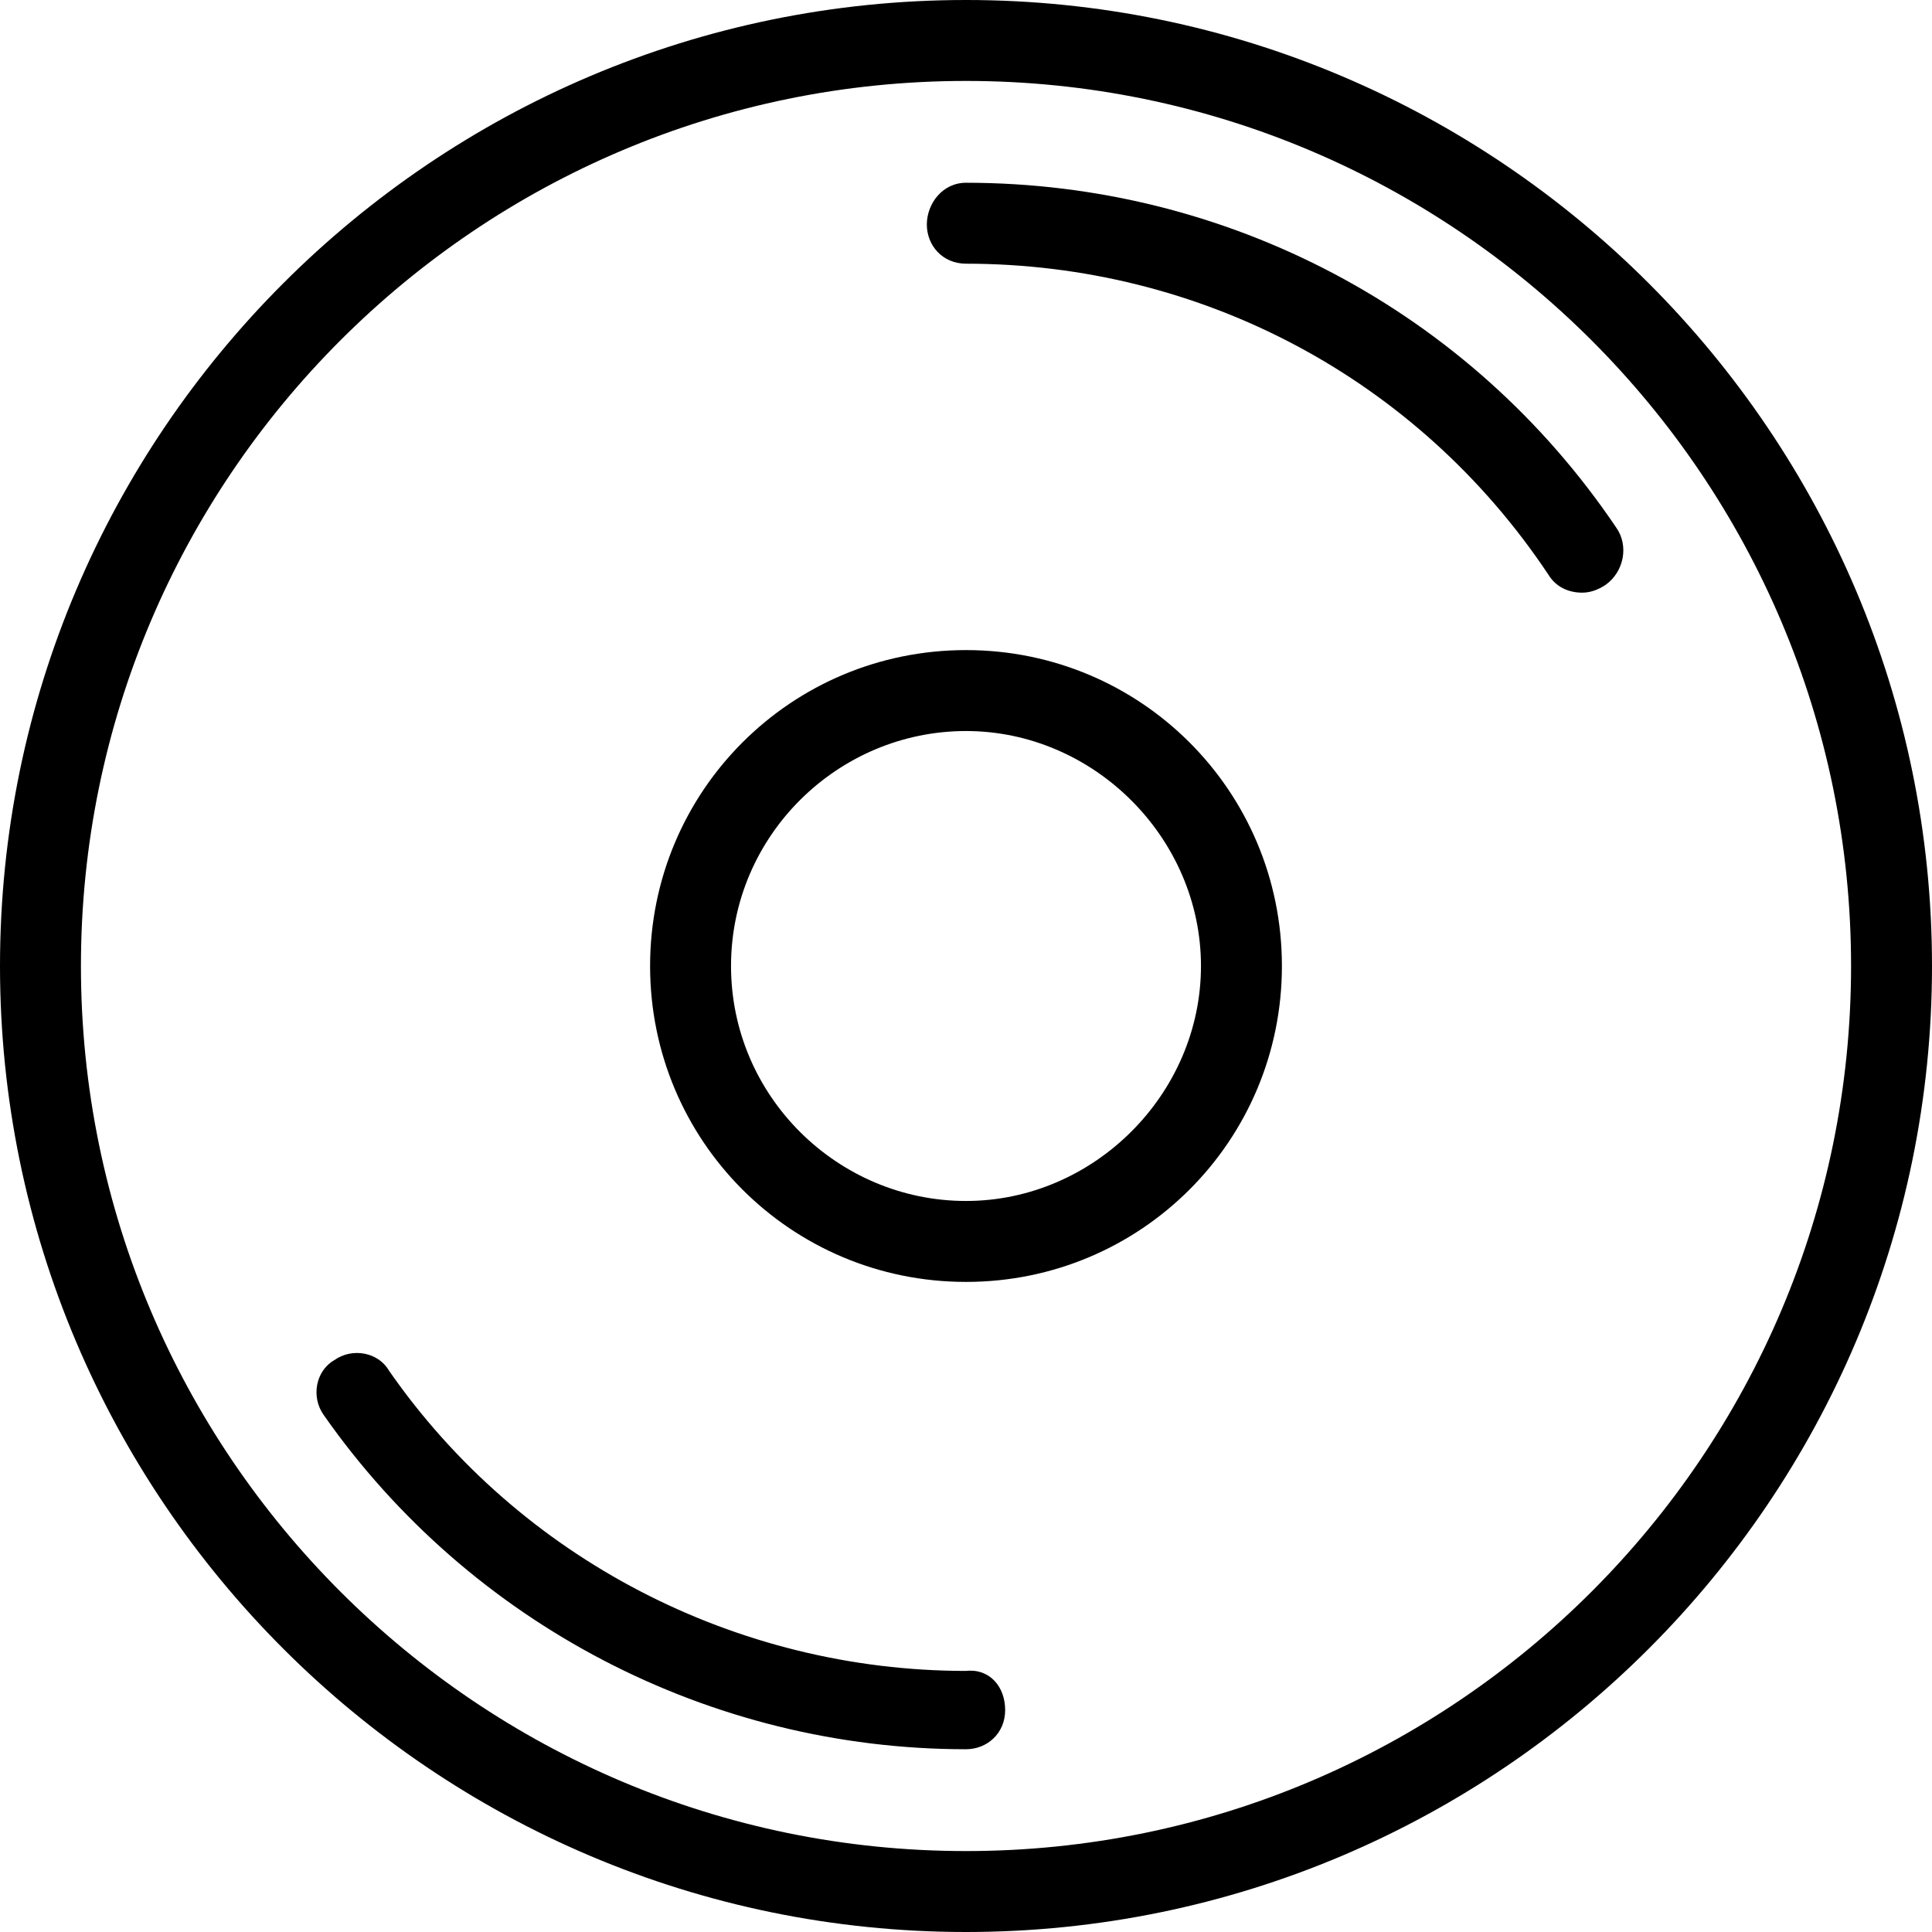 <svg id="Layer_1" xmlns="http://www.w3.org/2000/svg" viewBox="0 0 74 74"><path d="M37 74C16.6 74 0 57.4 0 37S16.6 0 37 0s37 16.6 37 37-16.6 37-37 37zm0-70.9C18.3 3.1 3.1 18.3 3.1 37S18.3 70.9 37 70.9 70.9 55.7 70.9 37 55.7 3.1 37 3.1zm24.5 19.3c-.3.2-.6.3-.9.3-.5 0-1-.2-1.3-.7-5-7.5-13.3-11.9-22.3-11.9-.9 0-1.5-.7-1.5-1.5S36.1 7 37 7c10 0 19.3 4.9 24.9 13.2.5.7.3 1.7-.4 2.2zM49.1 37c0 6.7-5.4 12.1-12.1 12.1S24.9 43.7 24.9 37 30.3 24.9 37 24.9 49.1 30.3 49.1 37zM28 37c0 5 4.1 9 9 9s9-4.1 9-9-4.1-9-9-9-9 4-9 9zm10.5 28.5c0 .9-.7 1.5-1.5 1.5-9.8 0-19-4.8-24.6-12.8-.5-.7-.3-1.7.4-2.1.7-.5 1.7-.3 2.1.4C19.9 59.7 28.2 64 37 64c.9-.1 1.5.6 1.5 1.5z"/></svg>